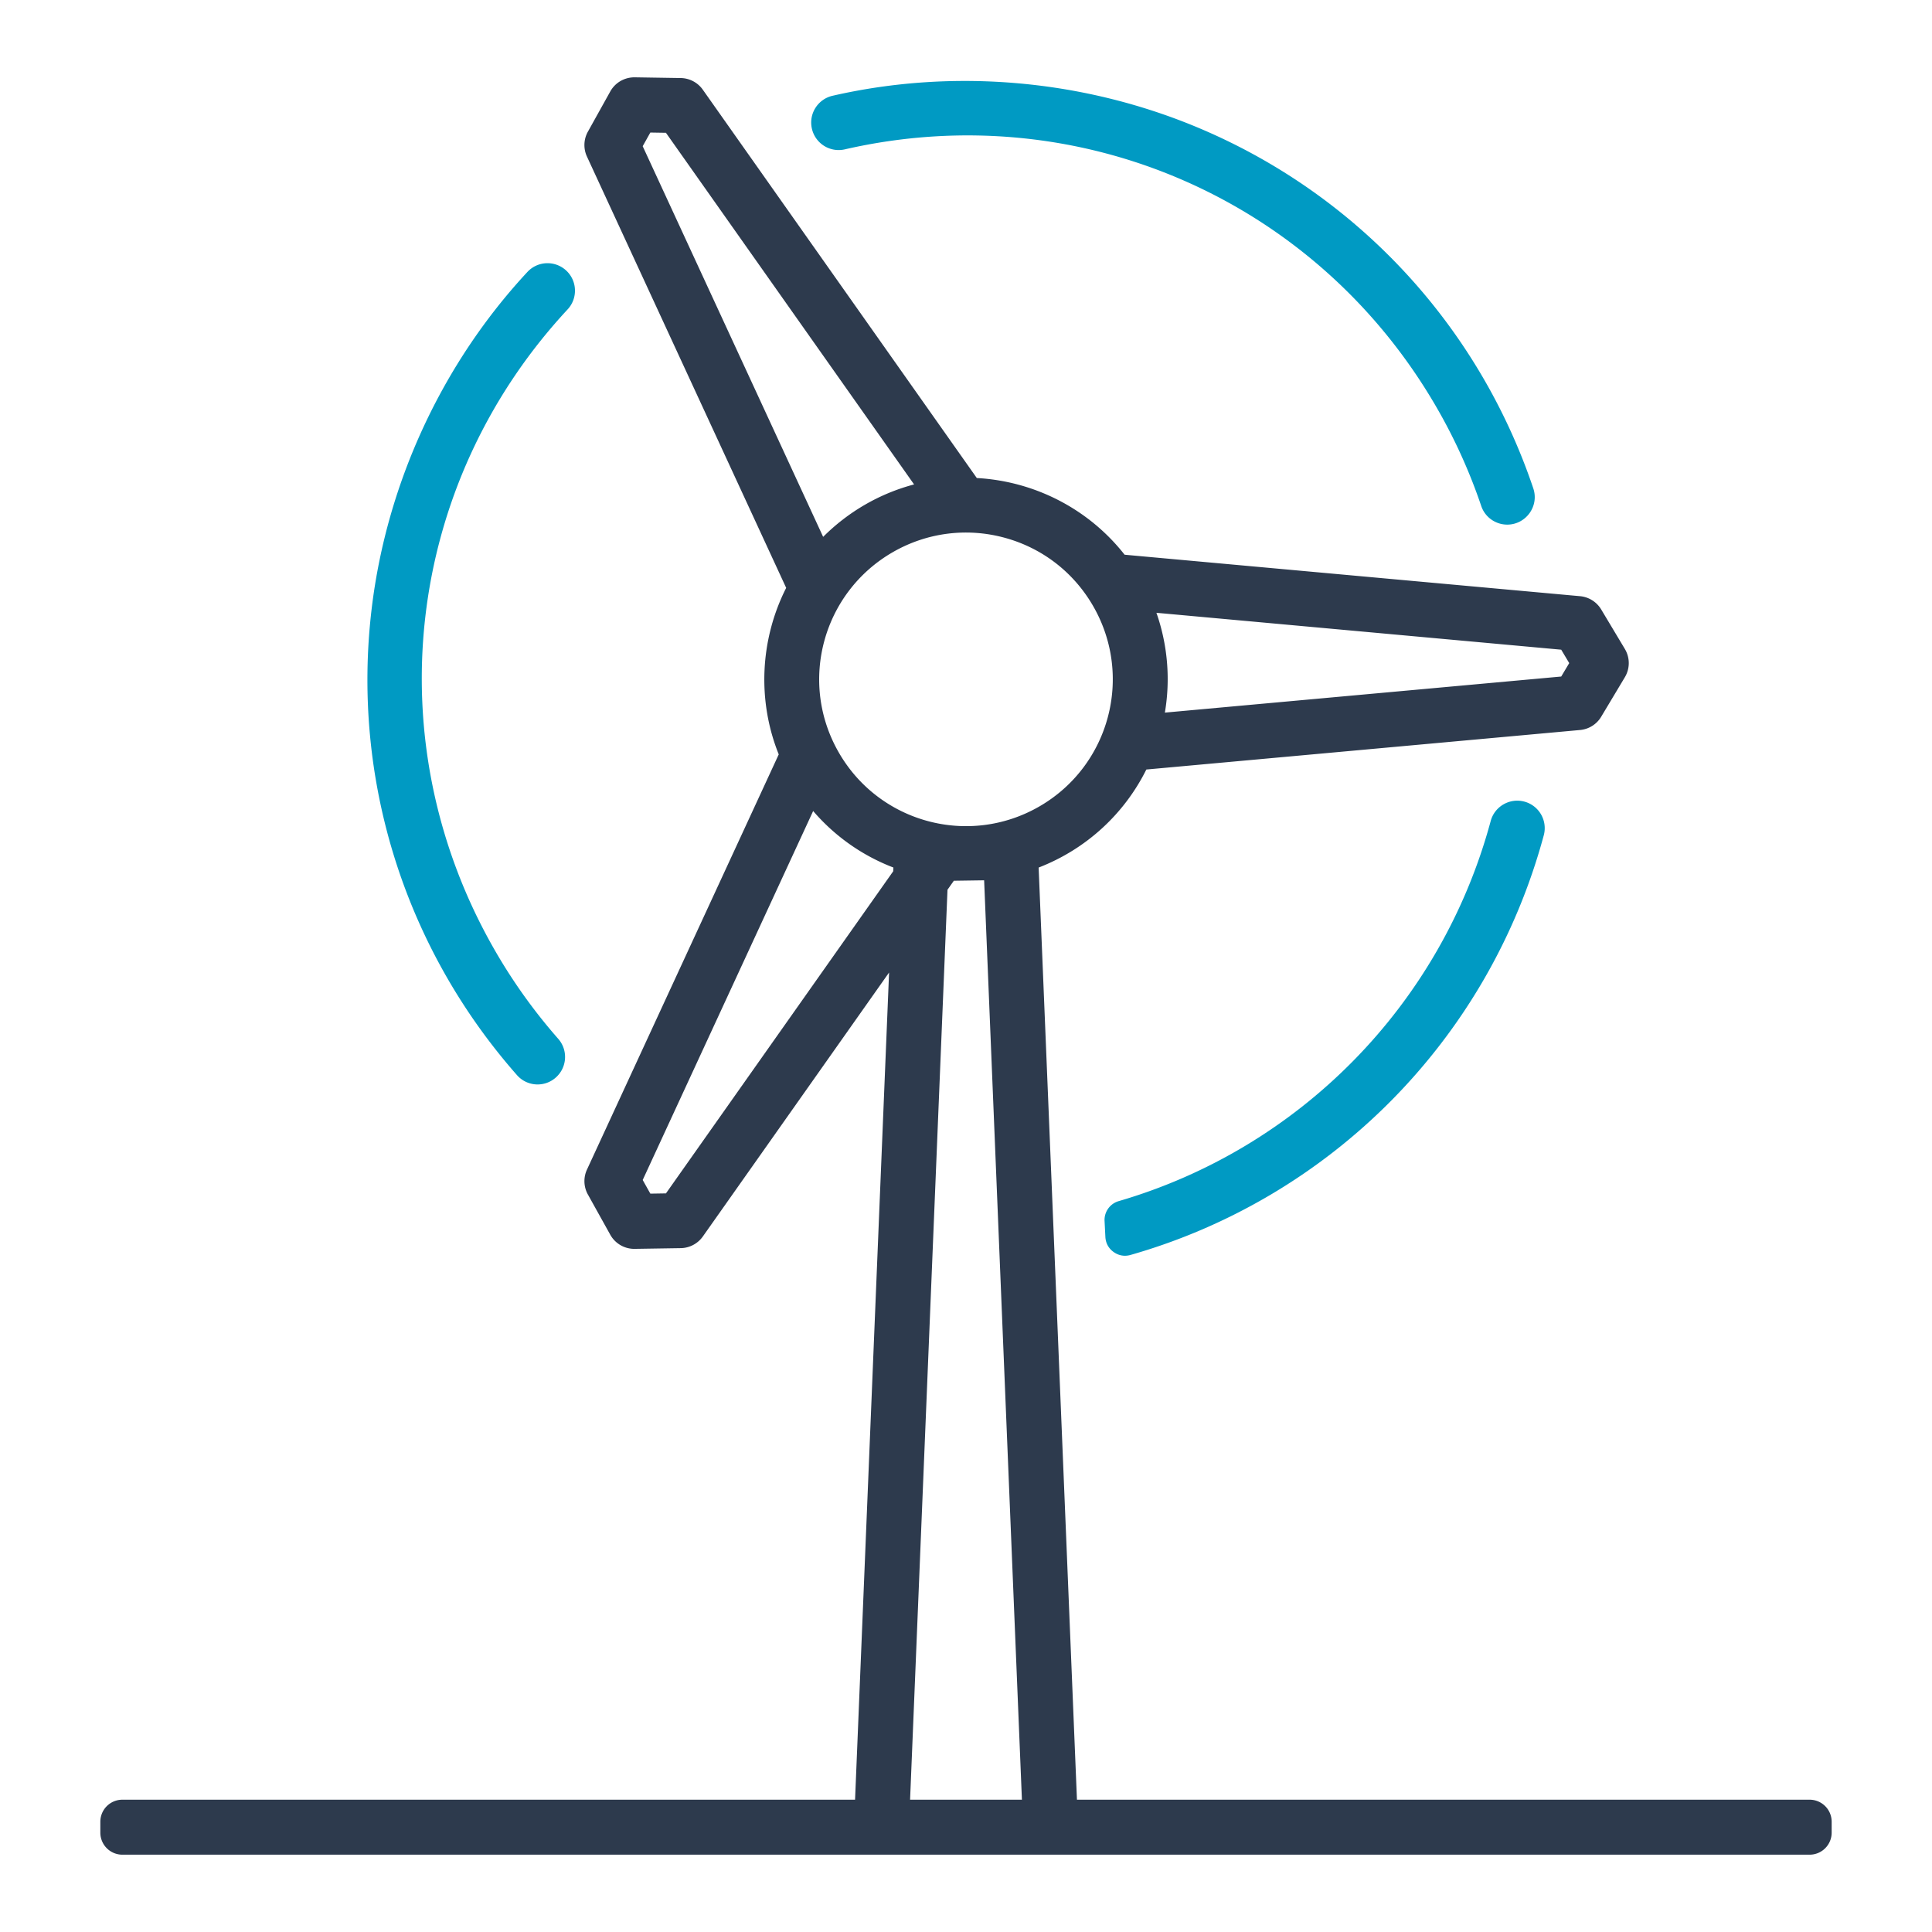 <svg xmlns="http://www.w3.org/2000/svg" version="1.1" xmlns:xlink="http://www.w3.org/1999/xlink" xmlns:svgjs="http://svgjs.com/svgjs" width="512" height="512" x="0" y="0" viewBox="0 0 512 512" style="enable-background:new 0 0 512 512" xml:space="preserve"><g><g fill-rule="evenodd" clip-rule="evenodd"><path fill="#2d3a4d" d="M241.181 476.94h29.638c-3.35-81.467-6.672-162.3-10.013-243.65l-8.031.117-1.678 2.383zm-4.471-246.048.051-.989a52.983 52.983 0 0 1-21.267-14.976l-45.171 97.779 2.023 3.62 4.137-.066zm-18.566-88.618c6.696-6.696 14.973-11.475 24.096-13.896l-65.759-93.186-4.137-.066-2.023 3.62zm47.924.188c10.033 2.687 18.413 9.126 23.61 18.119 10.75 18.615 4.381 42.39-14.236 53.135-18.622 10.749-42.372 4.371-53.12-14.241-10.817-18.732-4.274-42.423 14.236-53.12 9.011-5.207 19.548-6.559 29.51-3.893zm147.671 29.713-107.275-9.779a53.22 53.22 0 0 1 2.241 26.453l105.034-9.561 2.124-3.559zm65.843 319.335H32.418a5.838 5.838 0 0 1-5.827-5.827v-2.917a5.839 5.839 0 0 1 5.827-5.827h194.183l9.014-219.214-49.364 69.967a7.318 7.318 0 0 1-5.84 3.078l-12.314.193a7.279 7.279 0 0 1-6.367-3.741l-5.937-10.672a7.279 7.279 0 0 1-.243-6.59l50.824-110.038c-5.716-14.203-4.987-30.401 1.972-44.126L155.549 41.494a7.285 7.285 0 0 1 .243-6.591l5.937-10.666c1.314-2.358 3.78-3.768 6.484-3.746l12.198.192a7.298 7.298 0 0 1 5.84 3.088l72.613 102.91c15.037.826 29.465 7.969 39.169 20.324l120.714 10.991a7.311 7.311 0 0 1 5.587 3.518l6.271 10.469a7.294 7.294 0 0 1 0 7.488l-6.271 10.469a7.285 7.285 0 0 1-5.587 3.518l-114.955 10.474c-5.843 11.738-15.88 21.073-28.542 25.982l3.797 92.329.603 14.656 5.754 140.04h194.178a5.838 5.838 0 0 1 5.827 5.827v2.917a5.838 5.838 0 0 1-5.827 5.827z" data-original="#2d3a4d"></path><g fill="#009ac3"><path d="M395.052 217.569c-13.251 49.082-51.03 86.854-98.561 100.736a5.192 5.192 0 0 0-3.768 5.299l.213 4.19c.084 1.651.842 3.037 2.186 3.999 1.345.962 2.9 1.232 4.49.778 52.76-15.052 94.809-56.779 109.503-111.205a7.277 7.277 0 0 0-5.126-8.928c-3.888-1.044-7.888 1.248-8.937 5.131zM147.934 275.293a145.124 145.124 0 0 1-16.674-23.244c-31.823-55.123-24.122-123.468 19.163-170.053 2.737-2.945 2.575-7.559-.37-10.296-2.951-2.738-7.554-2.575-10.292.38-22.601 24.319-37.247 55.949-41.247 89.075-5.424 44.977 8.596 89.817 38.484 123.756 2.656 3.031 7.267 3.323 10.276.659 3.023-2.652 3.317-7.256.66-10.277zM380.735 108.013a144.823 144.823 0 0 1 11.802 26.063c1.019 3.042 3.858 4.953 6.895 4.953 4.915 0 8.51-4.853 6.905-9.612-14.453-42.856-46.276-77.421-87.939-95.204-30.692-13.1-65.409-16.238-97.769-8.831-3.924.907-6.373 4.811-5.465 8.73a7.274 7.274 0 0 0 8.72 5.47c61.997-14.2 125.028 13.308 156.851 68.431z" fill="#009ac3" data-original="#009ac3"></path></g></g></g></svg>